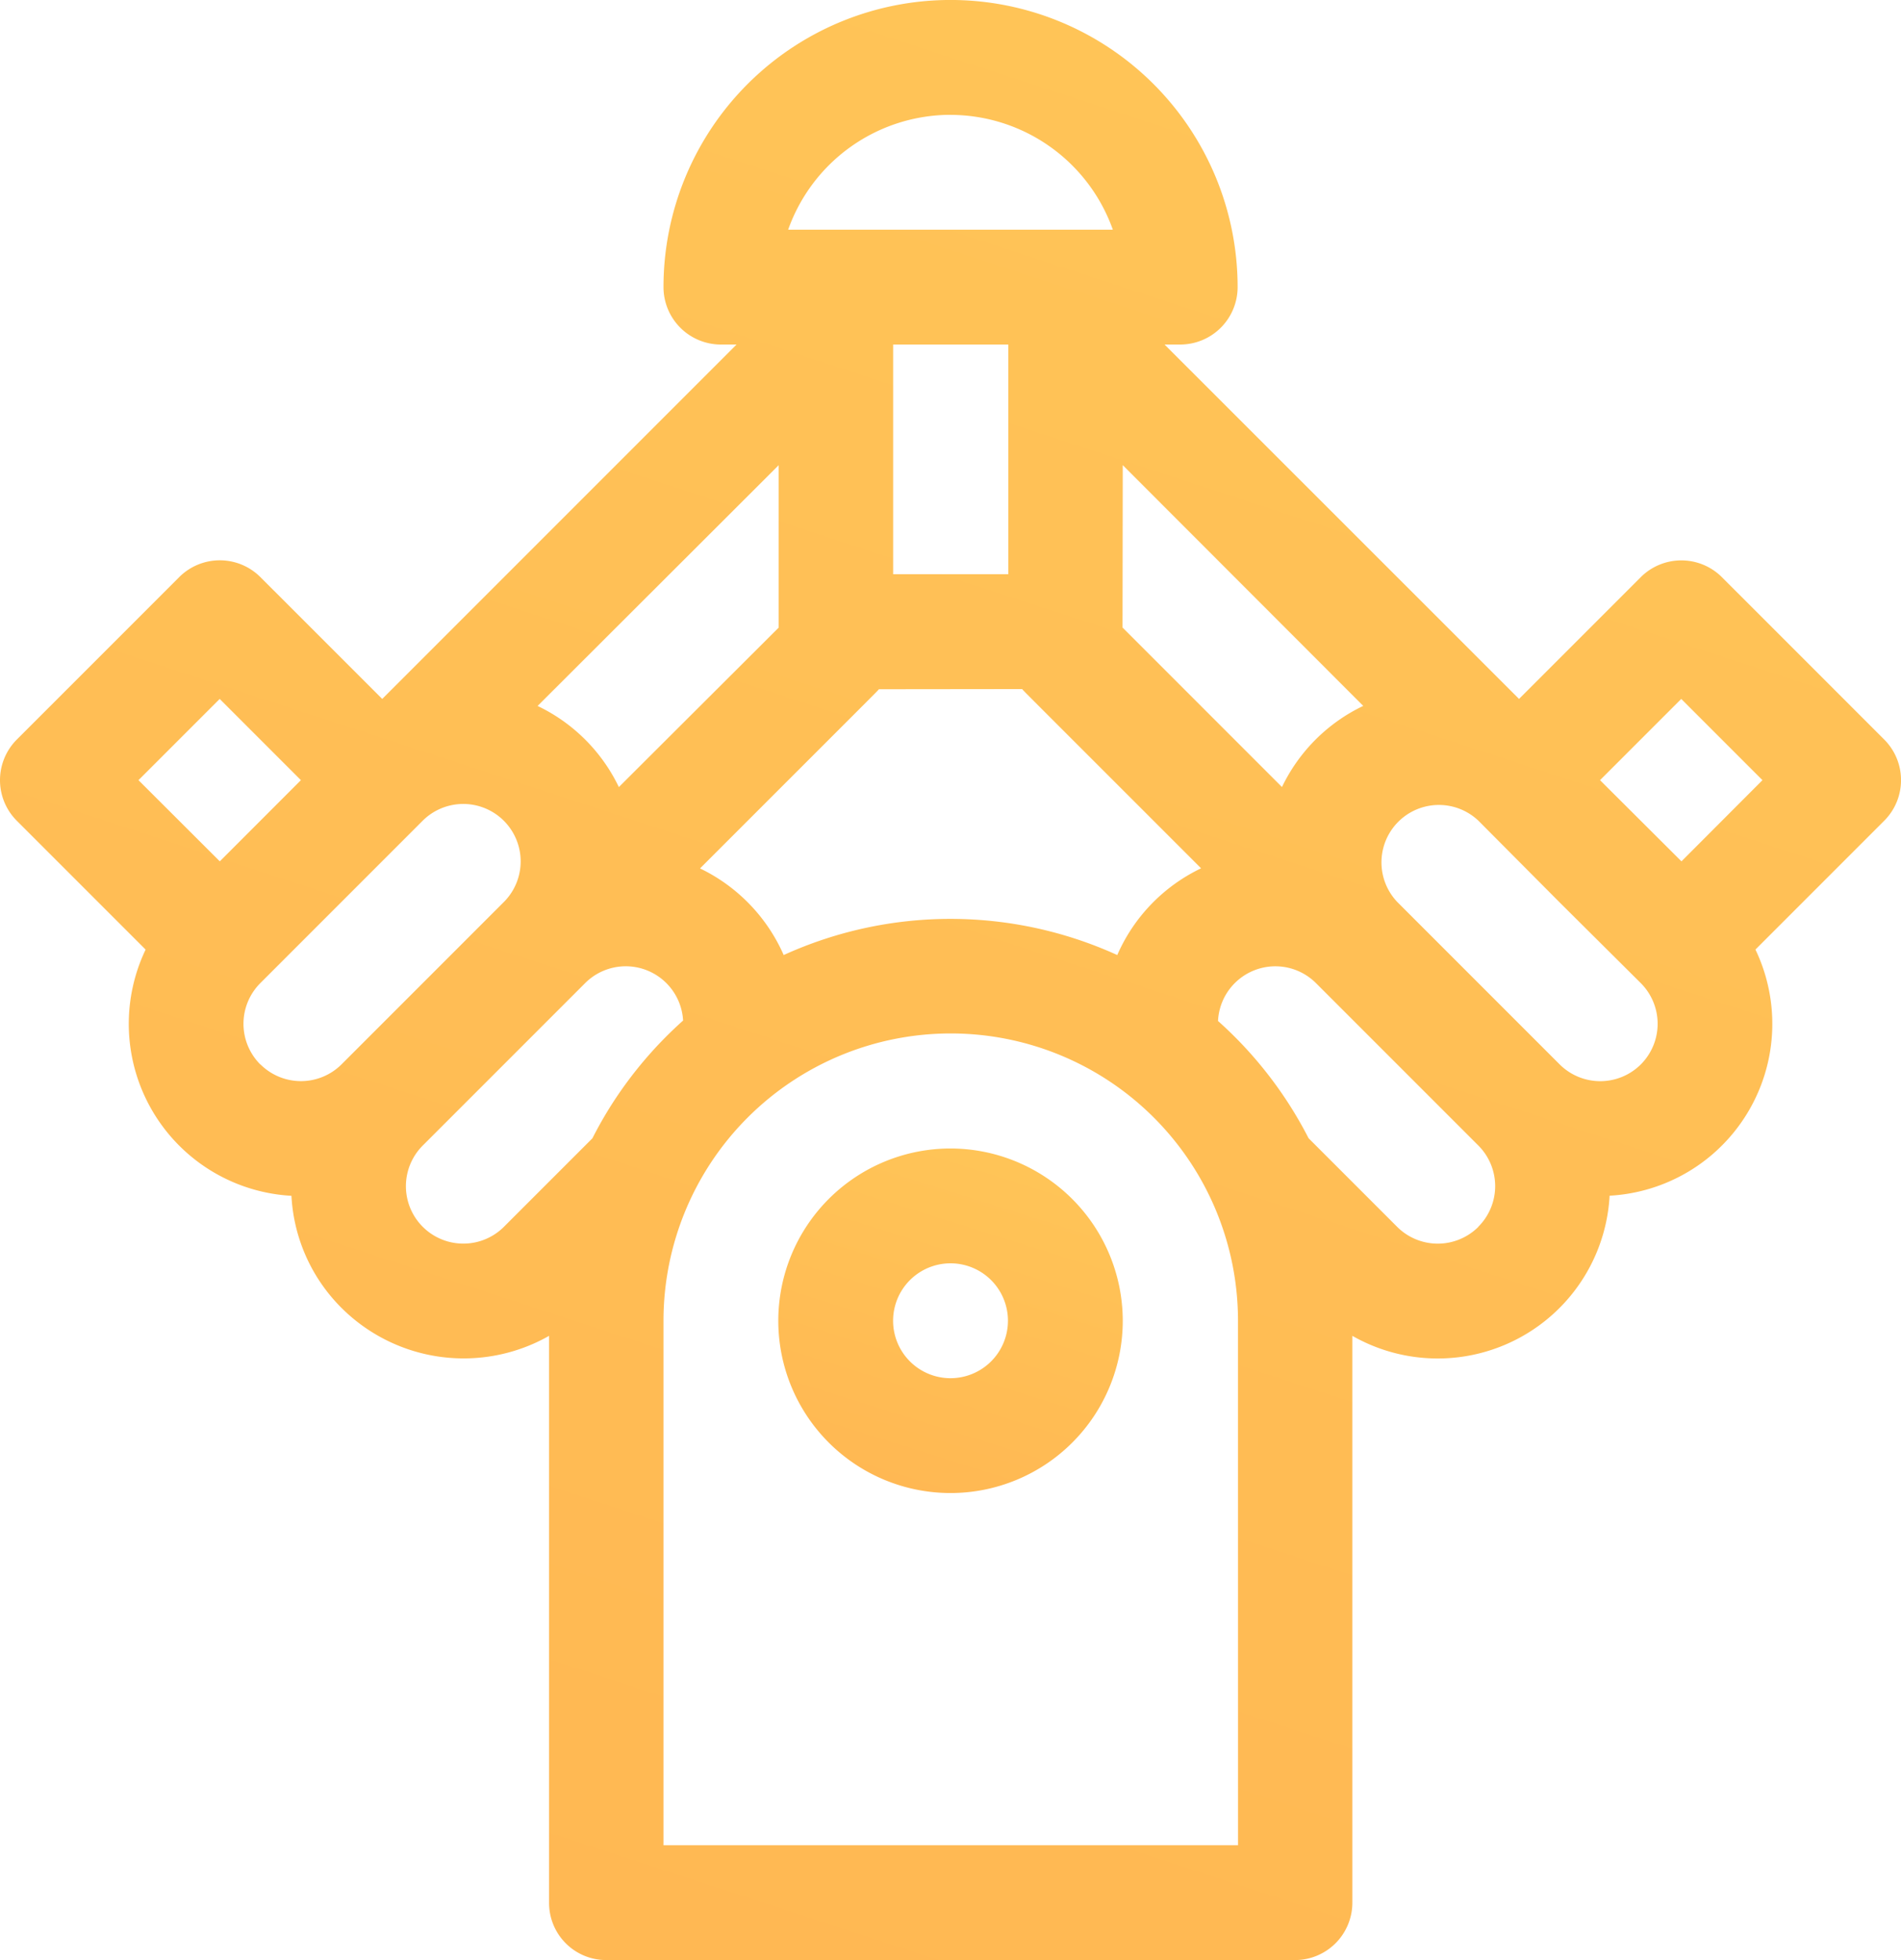 <svg xmlns="http://www.w3.org/2000/svg" xmlns:xlink="http://www.w3.org/1999/xlink" width="34.923" height="36" viewBox="0 0 34.923 36">
  <defs>
    <linearGradient id="linear-gradient" x1="0.807" y1="-1.822" x2="-0.437" y2="2.133" gradientUnits="objectBoundingBox">
      <stop offset="0" stop-color="#ffda5f"/>
      <stop offset="1" stop-color="#ffa84d"/>
    </linearGradient>
  </defs>
  <g id="engine" transform="translate(-7.656)">
    <g id="Group_6" data-name="Group 6" transform="translate(21.954 21.094)">
      <g id="Group_5" data-name="Group 5">
        <path id="Path_3" data-name="Path 3" d="M214.164,300a3.164,3.164,0,1,0,3.164,3.164A3.168,3.168,0,0,0,214.164,300Zm0,4.219a1.055,1.055,0,1,1,1.055-1.055A1.056,1.056,0,0,1,214.164,304.219Z" transform="translate(-211 -300)" fill="url(#linear-gradient)"/>
      </g>
    </g>
    <g id="Group_8" data-name="Group 8" transform="translate(7.656)">
      <g id="Group_7" data-name="Group 7">
        <path id="Path_4" data-name="Path 4" d="M42.271,13.583,39.288,10.6h0a1.055,1.055,0,0,0-1.489,0h0l-2.237,2.237L29.05,6.328h.287a1.055,1.055,0,0,0,1.055-1.055,5.273,5.273,0,0,0-10.547,0A1.055,1.055,0,0,0,20.9,6.328h.287l-6.509,6.509L12.44,10.6a1.055,1.055,0,0,0-1.492,0L7.965,13.583a1.055,1.055,0,0,0,0,1.492l2.366,2.366a3.163,3.163,0,0,0,2.679,4.522,3.141,3.141,0,0,0,.922,2.061,3.178,3.178,0,0,0,3.811.511v10.41A1.049,1.049,0,0,0,18.79,36H31.446A1.055,1.055,0,0,0,32.5,34.945V24.535a3.163,3.163,0,0,0,4.726-2.574,3.161,3.161,0,0,0,2.679-4.521l2.366-2.366A1.055,1.055,0,0,0,42.271,13.583ZM28.282,8.543,32.7,12.965a3.172,3.172,0,0,0-1.493,1.49l-2.929-2.929Zm-1.848,4.113c.055.063-.216-.211,3.287,3.292a3.172,3.172,0,0,0-1.54,1.593,7.4,7.4,0,0,0-6.128,0,3.188,3.188,0,0,0-1.537-1.591c3.5-3.5,3.231-3.228,3.286-3.291Zm-2.37-2.109V6.328H26.18v4.219Zm1.055-8.437A3.17,3.17,0,0,1,28.1,4.219H22.135A3.169,3.169,0,0,1,25.118,2.109ZM21.961,8.544v2.983l-2.936,2.929a3.172,3.172,0,0,0-1.493-1.49ZM10.2,14.329l1.492-1.492,1.492,1.492L11.694,15.82Zm2.237,5.22a1.056,1.056,0,0,1,0-1.491h0l2.983-2.983a1.055,1.055,0,1,1,1.492,1.492l-2.983,2.983A1.056,1.056,0,0,1,12.44,19.549Zm6.1,1.36-1.623,1.623a1.055,1.055,0,1,1-1.492-1.492l2.983-2.983a1.055,1.055,0,0,1,1.8.687,7.435,7.435,0,0,0-1.3,1.523A7.35,7.35,0,0,0,18.538,20.909ZM30.4,33.891H19.845V24.258a5.277,5.277,0,0,1,10.554,0Zm4.415-11.358a1.056,1.056,0,0,1-1.492,0l-1.627-1.627a7.427,7.427,0,0,0-1.664-2.154,1.055,1.055,0,0,1,1.8-.695l2.983,2.983A1.054,1.054,0,0,1,34.813,22.532ZM37.8,19.549a1.056,1.056,0,0,1-1.492,0l-2.983-2.983a1.055,1.055,0,0,1,1.491-1.492L36.3,16.566,37.8,18.058A1.056,1.056,0,0,1,37.8,19.549Zm.746-3.729L37.05,14.329l1.492-1.492,1.492,1.492Z" transform="translate(-7.656)" fill="url(#linear-gradient)"/>
      </g>
    </g>
  </g>
</svg>
